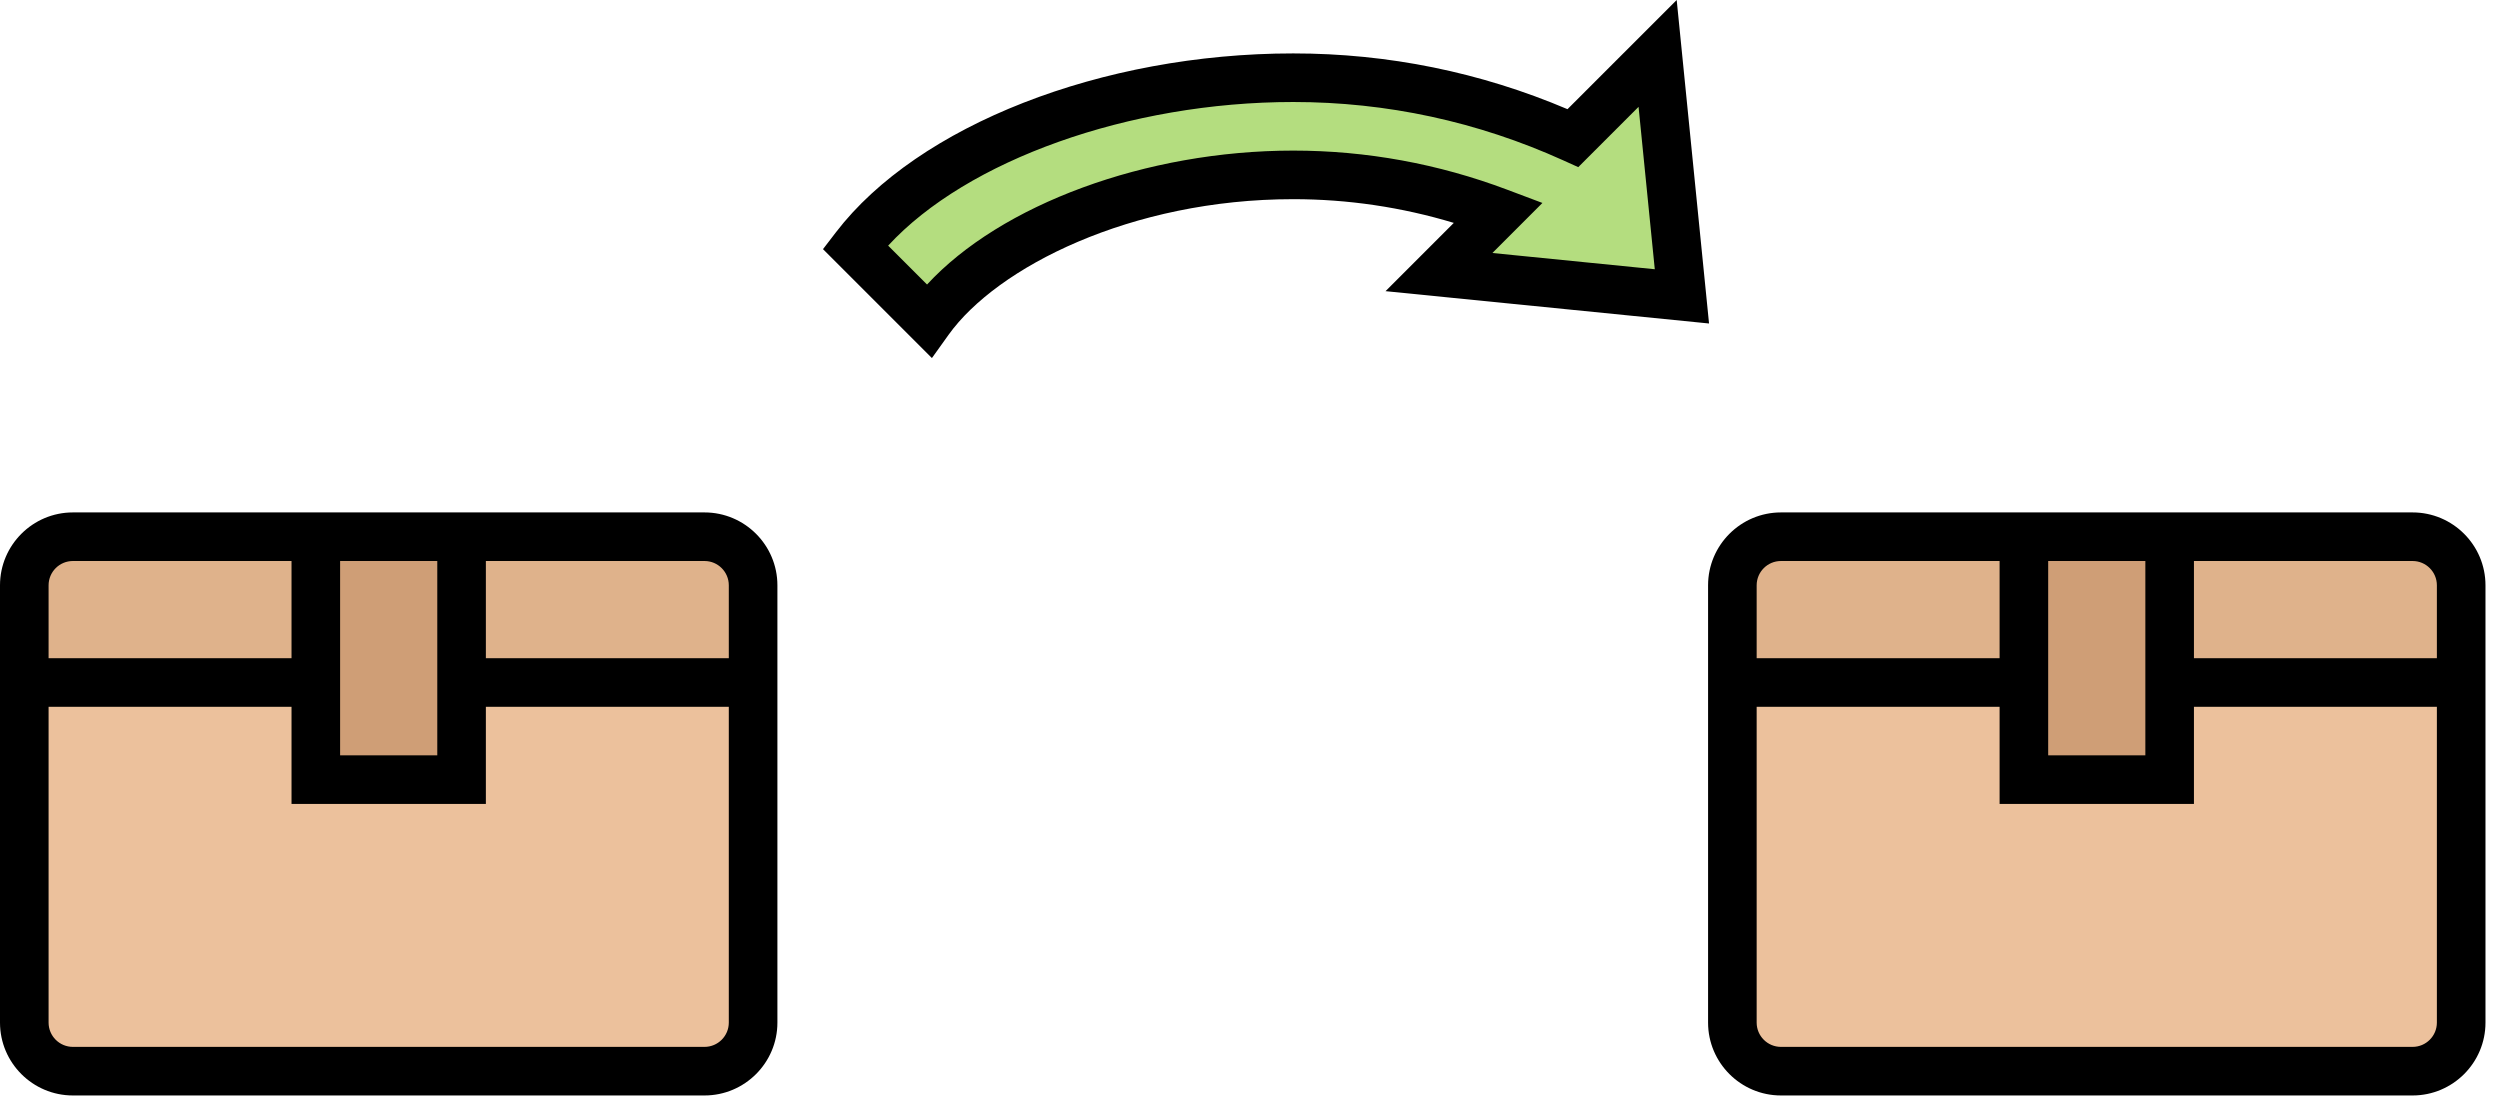 <?xml version="1.0" encoding="UTF-8"?>
<svg width="161px" height="71px" viewBox="0 0 161 71" version="1.1" xmlns="http://www.w3.org/2000/svg" xmlns:xlink="http://www.w3.org/1999/xlink">
    <g id="New-LogiTrack-Mobile-Application." stroke="none" stroke-width="1" fill="none" fill-rule="evenodd">
        <g id="Artboard" transform="translate(-59, -78)" fill-rule="nonzero">
            <g id="Group" transform="translate(59, 78)">
                <path d="M20.774,35 L20.774,44.387 L2,44.387 L2,38.129 C2,36.408 3.408,35 5.129,35 L20.774,35 Z" id="Shape" fill="#DFB28B"></path>
                <path d="M48.774,38.129 L48.774,44.387 L30,44.387 L30,35 L45.645,35 C47.366,35 48.774,36.408 48.774,38.129 Z" id="Shape" fill="#DFB28B"></path>
                <path d="M2,44 L2,65.903 C2,67.624 3.408,69.032 5.129,69.032 L45.806,69.032 C47.527,69.032 48.935,67.624 48.935,65.903 L48.935,44 L2,44 Z" id="Shape" fill="#ECC19C"></path>
                <polygon id="Shape" fill="#CF9E76" points="29.387 44.387 29.387 50.645 20 50.645 20 44.387 20 35 29.387 35"></polygon>
                <path d="M45.371,33 L4.694,33 C2.106,33 0,35.106 0,37.694 L0,65.855 C0,68.443 2.106,70.548 4.694,70.548 L45.371,70.548 C47.959,70.548 50.065,68.443 50.065,65.855 L50.065,37.694 C50.065,35.106 47.959,33 45.371,33 Z M46.935,37.694 L46.935,42.387 L31.29,42.387 L31.29,36.129 L45.371,36.129 C46.235,36.129 46.935,36.83 46.935,37.694 Z M21.903,36.129 L28.161,36.129 L28.161,48.645 L21.903,48.645 L21.903,36.129 Z M4.694,36.129 L18.774,36.129 L18.774,42.387 L3.129,42.387 L3.129,37.694 C3.129,36.83 3.83,36.129 4.694,36.129 Z M45.371,67.419 L4.694,67.419 C3.83,67.419 3.129,66.718 3.129,65.855 L3.129,45.516 L18.774,45.516 L18.774,51.774 L31.29,51.774 L31.29,45.516 L46.935,45.516 L46.935,65.855 C46.935,66.718 46.235,67.419 45.371,67.419 Z" id="Shape" fill="#000000"></path>
                <path d="M130.774,35 L130.774,44.387 L112,44.387 L112,38.129 C112,36.408 113.408,35 115.129,35 L130.774,35 Z" id="Shape-Copy-5" fill="#DFB28B"></path>
                <path d="M158.774,38.129 L158.774,44.387 L140,44.387 L140,35 L155.645,35 C157.366,35 158.774,36.408 158.774,38.129 Z" id="Shape-Copy-4" fill="#DFB28B"></path>
                <path d="M112,44 L112,65.903 C112,67.624 113.408,69.032 115.129,69.032 L155.806,69.032 C157.527,69.032 158.935,67.624 158.935,65.903 L158.935,44 L112,44 Z" id="Shape-Copy-3" fill="#ECC19C"></path>
                <polygon id="Shape-Copy-2" fill="#CF9E76" points="139.387 44.387 139.387 50.645 130 50.645 130 44.387 130 35 139.387 35"></polygon>
                <path d="M155.371,33 L114.694,33 C112.106,33 110,35.106 110,37.694 L110,65.855 C110,68.443 112.106,70.548 114.694,70.548 L155.371,70.548 C157.959,70.548 160.065,68.443 160.065,65.855 L160.065,37.694 C160.065,35.106 157.959,33 155.371,33 Z M156.935,37.694 L156.935,42.387 L141.29,42.387 L141.29,36.129 L155.371,36.129 C156.235,36.129 156.935,36.83 156.935,37.694 Z M131.903,36.129 L138.161,36.129 L138.161,48.645 L131.903,48.645 L131.903,36.129 Z M114.694,36.129 L128.774,36.129 L128.774,42.387 L113.129,42.387 L113.129,37.694 C113.129,36.83 113.83,36.129 114.694,36.129 Z M155.371,67.419 L114.694,67.419 C113.83,67.419 113.129,66.718 113.129,65.855 L113.129,45.516 L128.774,45.516 L128.774,51.774 L141.29,51.774 L141.29,45.516 L156.935,45.516 L156.935,65.855 C156.935,66.718 156.235,67.419 155.371,67.419 Z" id="Shape-Copy" fill="#000000"></path>
                <path d="M90.651,33.245 L85.91,37.986 C79.59,33.136 75.006,21.871 75.006,9.777 C75.006,3.347 76.414,-2.739 78.901,-8.23 L73.441,-13.69 L89.086,-15.255 L87.522,0.39 L83.673,-3.458 C82.124,0.672 81.264,5.115 81.264,9.777 C81.264,20.15 85.472,29.537 90.651,33.245 Z" id="Shape" fill="#B4DD7F" transform="translate(82.046, 11.365) rotate(90) translate(-82.046, -11.365) "></path>
                <path d="M82.828,9.777 C82.828,6.265 83.34,2.798 84.355,-0.564 L88.752,3.832 L90.834,-17.001 L70.001,-14.918 L77.032,-7.886 C74.647,-2.269 73.441,3.668 73.441,9.777 C73.441,22.109 78.071,33.943 84.959,39.226 L86.046,40.06 L93.06,33.046 L91.56,31.972 C87.223,28.865 82.828,20.242 82.828,9.777 Z M85.82,35.864 C80.322,30.8 76.57,20.35 76.57,9.777 C76.57,3.752 77.833,-2.091 80.319,-7.593 L80.765,-8.579 L76.882,-12.462 L87.34,-13.507 L86.294,-3.05 L83.071,-6.271 L82.217,-4.001 C80.546,0.433 79.699,5.068 79.699,9.777 C79.699,19.262 83.18,28.614 88.324,33.359 L85.82,35.864 Z" id="Shape" fill="#000000" transform="translate(81.531, 11.53) rotate(90) translate(-81.531, -11.53) "></path>
            </g>
        </g>
    </g>
</svg>